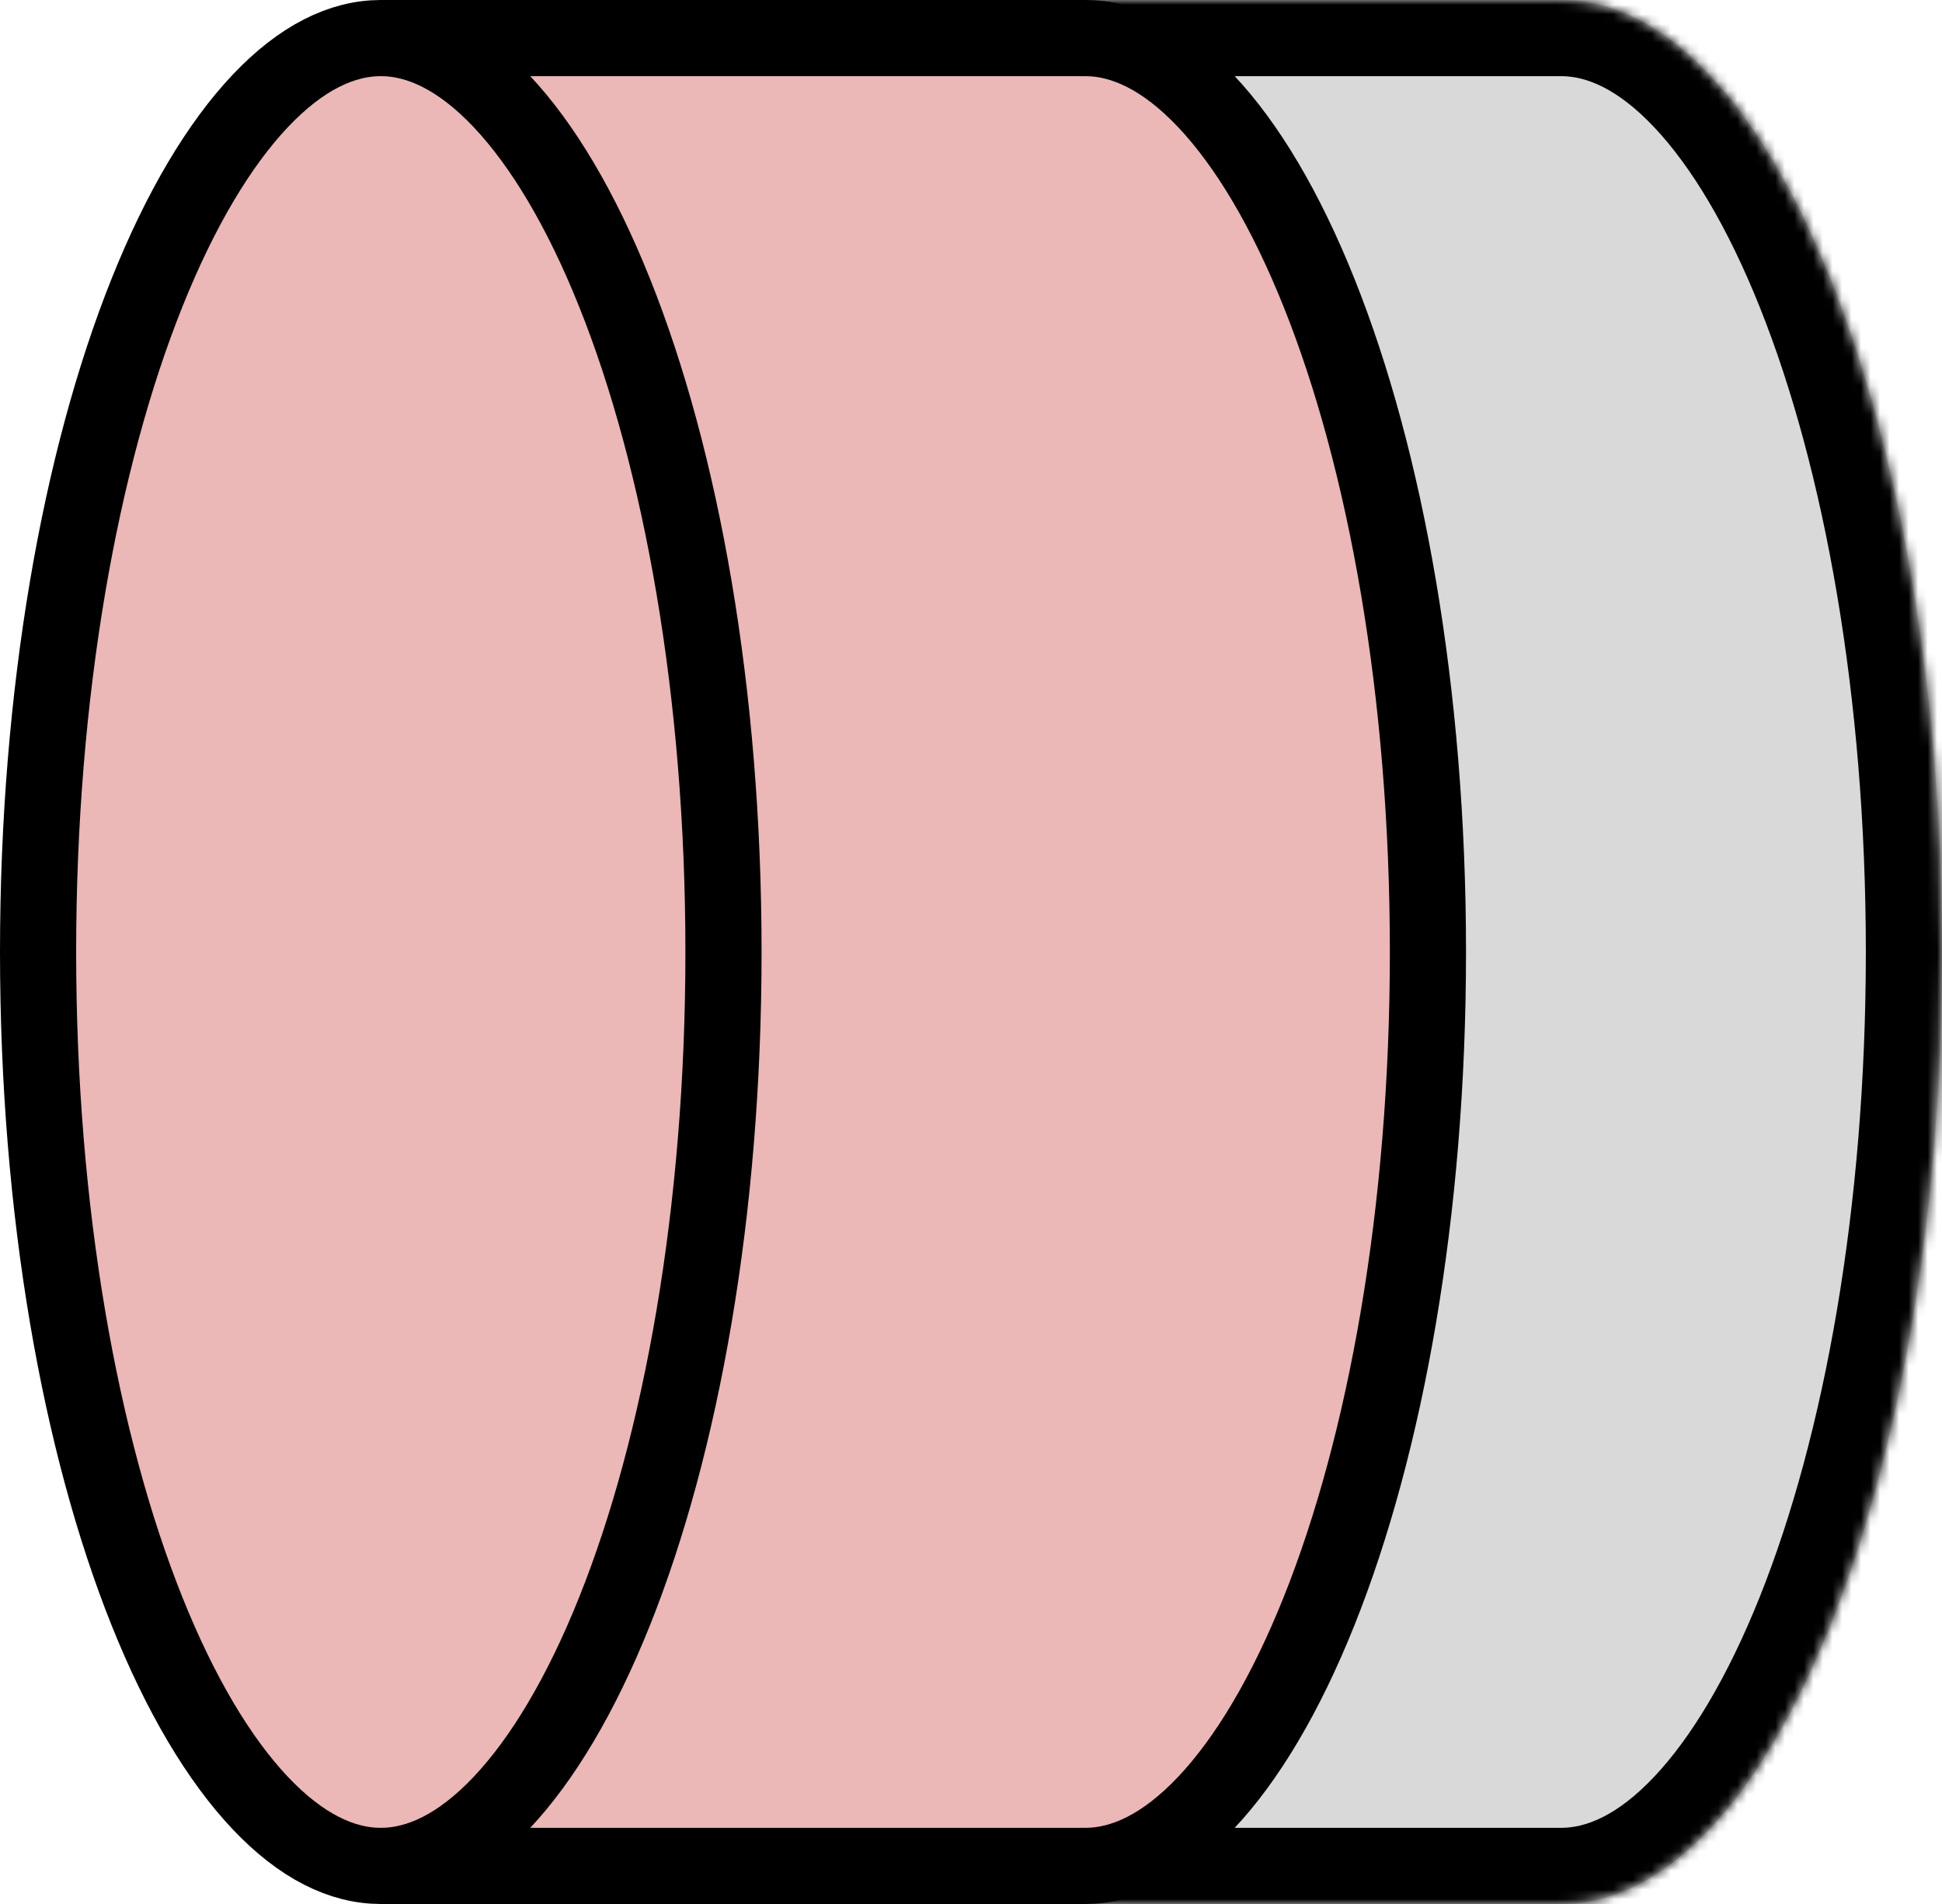 <svg viewBox="0 0 204 200" fill="none" xmlns="http://www.w3.org/2000/svg">
  <mask id="a" fill="#fff">
    <path fill-rule="evenodd" clip-rule="evenodd" d="M40 0v200h124c22.091 0 40-44.772 40-100S186.091 0 164 0H40Z"/>
  </mask>
  <path fill-rule="evenodd" clip-rule="evenodd" d="M40 0v200h124c22.091 0 40-44.772 40-100S186.091 0 164 0H40Z" fill="#D9D9D9"/>
  <path d="M40 200h-8v8h8v-8ZM40 0v-8h-8v8h8Zm8 200V0H32v200h16Zm116-8H40v16h124v-16Zm32-92c0 26.857-4.369 50.803-11.144 67.74-3.396 8.49-7.24 14.824-11.099 18.905-3.843 4.063-7.143 5.355-9.757 5.355v16c8.431 0 15.654-4.305 21.382-10.362 5.712-6.04 10.488-14.35 14.33-23.956C207.415 154.425 212 128.371 212 100h-16ZM164 8c2.614 0 5.914 1.292 9.757 5.355 3.859 4.081 7.703 10.415 11.099 18.905C191.631 49.197 196 73.143 196 100h16c0-28.371-4.585-54.425-12.288-73.682-3.842-9.606-8.618-17.916-14.33-23.956C179.654-3.695 172.431-8 164-8V8ZM40 8h124V-8H40V8Z" fill="#000" mask="url(#a)"/>
  <path d="M44 196V4h70c4.069 0 8.349 2.045 12.664 6.607 4.322 4.57 8.399 11.399 11.906 20.168C145.577 48.29 150 72.765 150 100c0 27.236-4.423 51.709-11.43 69.225-3.507 8.769-7.584 15.598-11.906 20.168C122.349 193.955 118.069 196 114 196H44Z" fill="#EBB7B7" stroke="#000" stroke-width="8"/>
  <path d="M40 4c4.069 0 8.35 2.045 12.664 6.607 4.322 4.57 8.399 11.399 11.906 20.168C71.577 48.29 76 72.765 76 100c0 27.236-4.423 51.709-11.43 69.225-3.507 8.769-7.584 15.598-11.906 20.168C48.349 193.955 44.069 196 40 196c-4.069 0-8.35-2.045-12.664-6.607-4.322-4.57-8.399-11.399-11.906-20.168C8.423 151.709 4 127.236 4 100c0-27.236 4.423-51.709 11.43-69.225 3.507-8.77 7.584-15.598 11.906-20.168C31.651 6.045 35.931 4 40 4Z" fill="#EBB7B7" stroke="#000" stroke-width="8"/>
</svg>